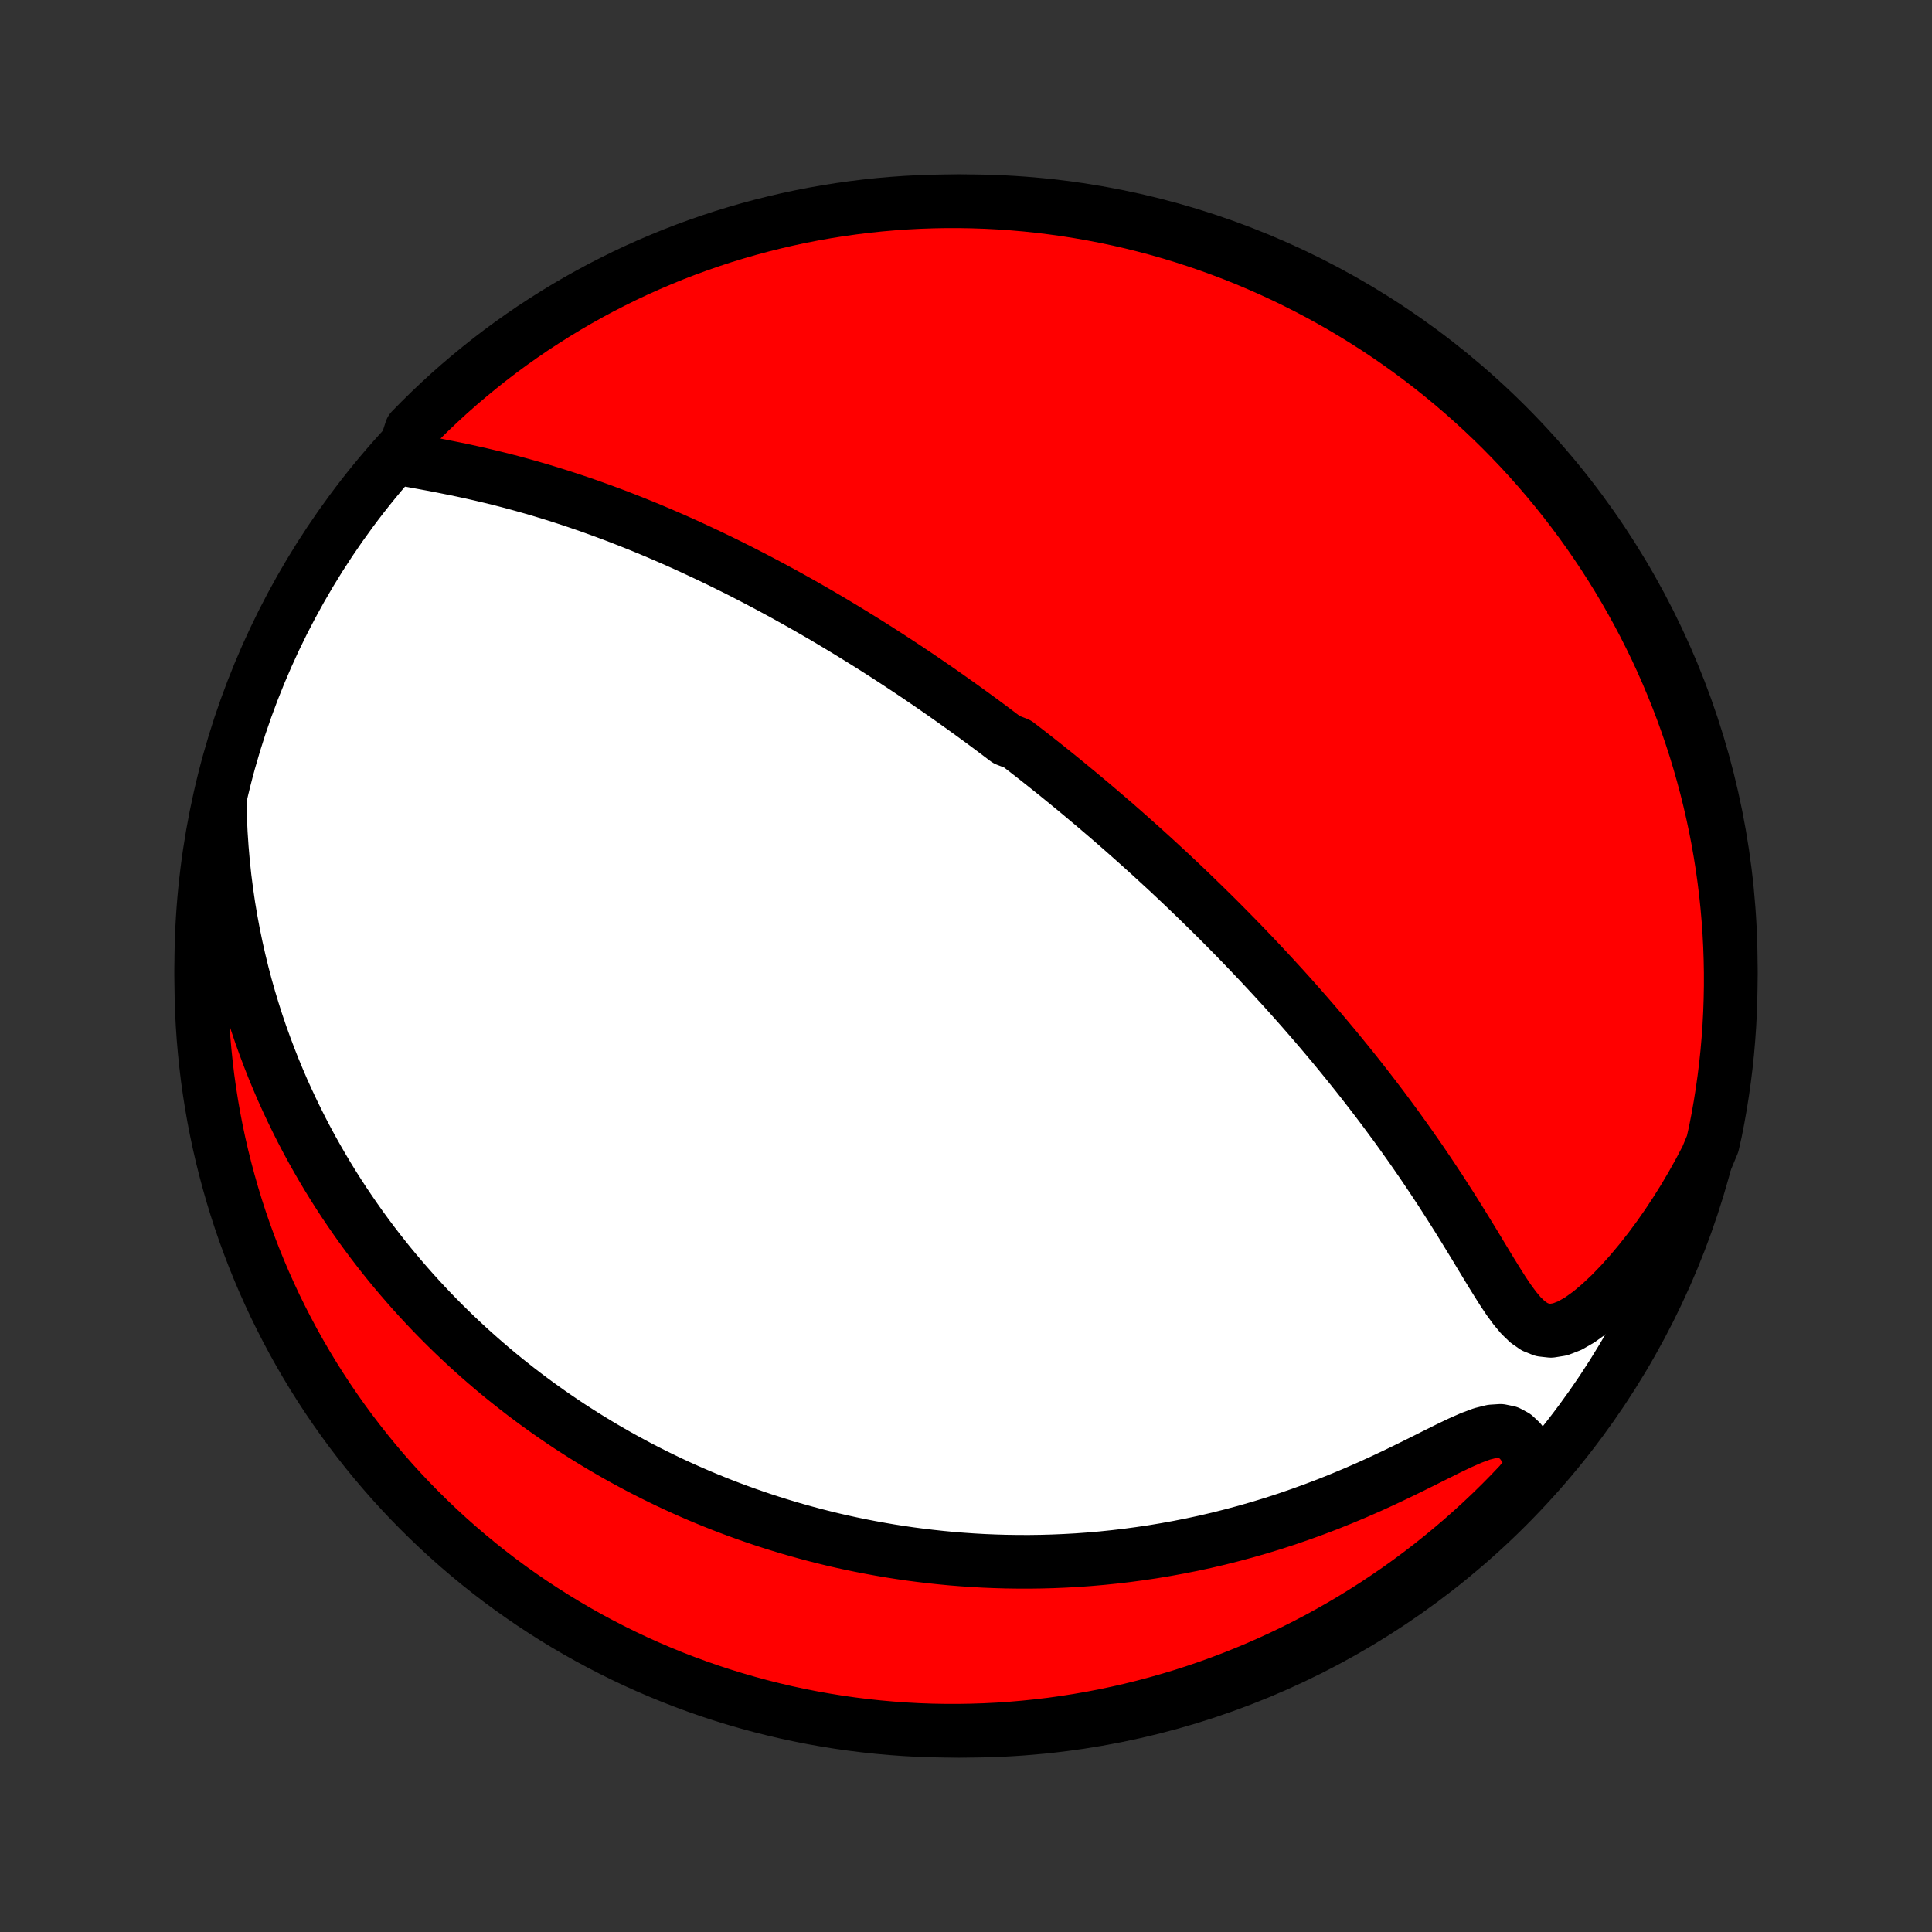<?xml version="1.0" encoding="utf-8" standalone="no"?>
<!DOCTYPE svg PUBLIC "-//W3C//DTD SVG 1.1//EN"
  "http://www.w3.org/Graphics/SVG/1.1/DTD/svg11.dtd">
<!-- Created with matplotlib (http://matplotlib.org/) -->
<svg height="72pt" version="1.1" viewBox="0 0 72 72" width="72pt" xmlns="http://www.w3.org/2000/svg" xmlns:xlink="http://www.w3.org/1999/xlink">
 <rect x="0" y="0" width="72" height="72" fill="#333333" stroke="none"/>
 <defs>
  <style type="text/css">
*{stroke-linecap:butt;stroke-linejoin:round;}
  </style>
 </defs>
 <g id="figure_1">
  <g id="patch_1">
   <path d="
M0 72
L72 72
L72 0
L0 0
z
" style="fill:none;"/>
  </g>
  <g id="axes_1">
   <g id="PatchCollection_1">
    <defs>
     <path d="
M36 -7.5
C43.558 -7.5 50.808 -10.503 56.153 -15.848
C61.497 -21.192 64.5 -28.442 64.5 -36
C64.5 -43.558 61.497 -50.808 56.153 -56.153
C50.808 -61.497 43.558 -64.5 36 -64.5
C28.442 -64.5 21.192 -61.497 15.848 -56.153
C10.503 -50.808 7.5 -43.558 7.5 -36
C7.5 -28.442 10.503 -21.192 15.848 -15.848
C21.192 -10.503 28.442 -7.5 36 -7.5
z
" id="C0_0_a811fe30f3"/>
     <path d="
M14.977 -54.905
L15.335 -54.838
L15.7 -54.771
L16.07 -54.703
L16.442 -54.632
L16.817 -54.557
L17.192 -54.48
L17.567 -54.399
L17.942 -54.314
L18.316 -54.225
L18.689 -54.133
L19.06 -54.037
L19.428 -53.937
L19.794 -53.834
L20.158 -53.728
L20.519 -53.618
L20.877 -53.506
L21.231 -53.391
L21.583 -53.273
L21.931 -53.153
L22.275 -53.03
L22.616 -52.905
L22.953 -52.779
L23.287 -52.65
L23.617 -52.52
L23.944 -52.388
L24.266 -52.255
L24.585 -52.12
L24.901 -51.984
L25.212 -51.848
L25.52 -51.71
L25.824 -51.571
L26.125 -51.431
L26.422 -51.291
L26.716 -51.15
L27.006 -51.009
L27.292 -50.867
L27.576 -50.725
L27.855 -50.582
L28.132 -50.439
L28.406 -50.295
L28.676 -50.152
L28.943 -50.008
L29.208 -49.864
L29.469 -49.719
L29.728 -49.575
L29.983 -49.431
L30.236 -49.286
L30.487 -49.142
L30.735 -48.997
L30.98 -48.852
L31.223 -48.707
L31.463 -48.562
L31.701 -48.417
L31.937 -48.272
L32.171 -48.127
L32.403 -47.982
L32.633 -47.837
L32.861 -47.691
L33.087 -47.546
L33.311 -47.4
L33.533 -47.255
L33.754 -47.109
L33.973 -46.963
L34.191 -46.817
L34.407 -46.67
L34.621 -46.524
L34.835 -46.377
L35.047 -46.23
L35.258 -46.082
L35.468 -45.934
L35.676 -45.786
L35.884 -45.638
L36.09 -45.489
L36.296 -45.34
L36.501 -45.19
L36.705 -45.04
L36.908 -44.889
L37.11 -44.737
L37.312 -44.585
L37.513 -44.433
L37.914 -44.279
L38.114 -44.125
L38.313 -43.971
L38.513 -43.815
L38.711 -43.659
L38.91 -43.501
L39.108 -43.343
L39.307 -43.184
L39.505 -43.024
L39.703 -42.862
L39.901 -42.7
L40.099 -42.537
L40.298 -42.372
L40.496 -42.206
L40.695 -42.039
L40.894 -41.87
L41.093 -41.7
L41.293 -41.529
L41.493 -41.356
L41.693 -41.182
L41.894 -41.006
L42.095 -40.828
L42.297 -40.648
L42.5 -40.467
L42.703 -40.284
L42.907 -40.099
L43.111 -39.912
L43.316 -39.723
L43.523 -39.532
L43.73 -39.338
L43.937 -39.143
L44.146 -38.945
L44.355 -38.744
L44.566 -38.541
L44.777 -38.336
L44.989 -38.128
L45.203 -37.918
L45.417 -37.705
L45.633 -37.488
L45.849 -37.269
L46.067 -37.047
L46.286 -36.822
L46.505 -36.594
L46.726 -36.363
L46.948 -36.128
L47.171 -35.89
L47.395 -35.649
L47.62 -35.404
L47.847 -35.156
L48.074 -34.904
L48.302 -34.648
L48.531 -34.389
L48.761 -34.125
L48.992 -33.858
L49.224 -33.587
L49.456 -33.312
L49.69 -33.033
L49.923 -32.75
L50.157 -32.463
L50.392 -32.172
L50.627 -31.877
L50.862 -31.577
L51.097 -31.274
L51.333 -30.966
L51.568 -30.655
L51.802 -30.339
L52.037 -30.02
L52.27 -29.696
L52.503 -29.369
L52.735 -29.038
L52.966 -28.704
L53.195 -28.366
L53.423 -28.025
L53.65 -27.682
L53.874 -27.335
L54.097 -26.987
L54.318 -26.636
L54.536 -26.285
L54.753 -25.932
L54.968 -25.58
L55.18 -25.228
L55.391 -24.879
L55.601 -24.534
L55.811 -24.195
L56.021 -23.864
L56.234 -23.547
L56.454 -23.248
L56.682 -22.975
L56.926 -22.739
L57.191 -22.555
L57.481 -22.439
L57.799 -22.404
L58.142 -22.459
L58.504 -22.599
L58.877 -22.814
L59.258 -23.088
L59.639 -23.41
L60.019 -23.767
L60.393 -24.154
L60.761 -24.563
L61.12 -24.992
L61.471 -25.437
L61.811 -25.896
L62.14 -26.367
L62.458 -26.849
L62.765 -27.339
L63.059 -27.837
L63.341 -28.343
L63.61 -28.855
L63.825 -29.372
L63.928 -29.832
L64.023 -30.318
L64.109 -30.807
L64.187 -31.297
L64.256 -31.788
L64.317 -32.28
L64.369 -32.774
L64.412 -33.269
L64.447 -33.764
L64.473 -34.261
L64.49 -34.757
L64.499 -35.254
L64.499 -35.752
L64.49 -36.249
L64.473 -36.746
L64.447 -37.243
L64.412 -37.74
L64.369 -38.236
L64.317 -38.732
L64.256 -39.227
L64.187 -39.72
L64.109 -40.213
L64.023 -40.704
L63.928 -41.194
L63.824 -41.682
L63.712 -42.169
L63.592 -42.654
L63.463 -43.136
L63.326 -43.617
L63.181 -44.095
L63.027 -44.571
L62.865 -45.044
L62.695 -45.514
L62.517 -45.981
L62.33 -46.446
L62.136 -46.907
L61.934 -47.365
L61.724 -47.819
L61.505 -48.27
L61.28 -48.717
L61.046 -49.16
L60.805 -49.599
L60.556 -50.034
L60.3 -50.465
L60.036 -50.892
L59.766 -51.313
L59.487 -51.73
L59.202 -52.143
L58.91 -52.55
L58.61 -52.953
L58.304 -53.35
L57.991 -53.742
L57.671 -54.129
L57.345 -54.51
L57.012 -54.885
L56.673 -55.255
L56.327 -55.618
L55.976 -55.976
L55.618 -56.328
L55.254 -56.673
L54.884 -57.013
L54.509 -57.346
L54.128 -57.672
L53.741 -57.992
L53.349 -58.305
L52.952 -58.611
L52.55 -58.91
L52.142 -59.203
L51.73 -59.488
L51.313 -59.766
L50.891 -60.037
L50.465 -60.3
L50.034 -60.557
L49.599 -60.805
L49.16 -61.047
L48.716 -61.28
L48.269 -61.506
L47.818 -61.724
L47.364 -61.934
L46.906 -62.136
L46.445 -62.331
L45.981 -62.517
L45.513 -62.695
L45.043 -62.865
L44.57 -63.027
L44.094 -63.181
L43.616 -63.327
L43.136 -63.464
L42.653 -63.592
L42.168 -63.713
L41.682 -63.825
L41.193 -63.928
L40.703 -64.023
L40.212 -64.109
L39.72 -64.187
L39.226 -64.256
L38.731 -64.317
L38.236 -64.369
L37.739 -64.412
L37.243 -64.447
L36.746 -64.473
L36.248 -64.49
L35.751 -64.499
L35.254 -64.499
L34.757 -64.49
L34.26 -64.473
L33.764 -64.447
L33.268 -64.412
L32.773 -64.369
L32.28 -64.317
L31.787 -64.256
L31.296 -64.187
L30.806 -64.109
L30.318 -64.023
L29.831 -63.928
L29.346 -63.824
L28.864 -63.712
L28.383 -63.592
L27.905 -63.463
L27.43 -63.326
L26.956 -63.181
L26.486 -63.027
L26.019 -62.865
L25.554 -62.695
L25.093 -62.517
L24.635 -62.33
L24.181 -62.136
L23.73 -61.934
L23.283 -61.724
L22.84 -61.505
L22.401 -61.28
L21.966 -61.046
L21.535 -60.805
L21.108 -60.556
L20.687 -60.3
L20.27 -60.036
L19.857 -59.766
L19.45 -59.487
L19.047 -59.202
L18.65 -58.91
L18.258 -58.61
L17.872 -58.304
L17.491 -57.991
L17.115 -57.671
L16.745 -57.345
L16.382 -57.012
L16.024 -56.673
L15.672 -56.327
L15.327 -55.976
z
" id="C0_1_63f9c12f88"/>
     <path d="
M8.188 -42.095
L8.202 -41.519
L8.228 -40.95
L8.266 -40.389
L8.314 -39.837
L8.372 -39.292
L8.441 -38.756
L8.518 -38.228
L8.605 -37.71
L8.7 -37.2
L8.804 -36.699
L8.915 -36.207
L9.033 -35.724
L9.158 -35.249
L9.29 -34.784
L9.428 -34.328
L9.571 -33.88
L9.72 -33.441
L9.875 -33.011
L10.034 -32.589
L10.197 -32.175
L10.365 -31.77
L10.536 -31.372
L10.712 -30.983
L10.891 -30.602
L11.073 -30.228
L11.258 -29.861
L11.446 -29.502
L11.637 -29.15
L11.831 -28.805
L12.026 -28.468
L12.224 -28.136
L12.424 -27.811
L12.626 -27.493
L12.83 -27.181
L13.036 -26.875
L13.243 -26.575
L13.451 -26.281
L13.662 -25.992
L13.873 -25.709
L14.086 -25.431
L14.301 -25.158
L14.516 -24.89
L14.733 -24.628
L14.951 -24.37
L15.17 -24.117
L15.39 -23.868
L15.611 -23.624
L15.833 -23.384
L16.056 -23.148
L16.28 -22.917
L16.505 -22.689
L16.731 -22.466
L16.958 -22.246
L17.186 -22.03
L17.415 -21.817
L17.645 -21.608
L17.877 -21.402
L18.109 -21.2
L18.342 -21.001
L18.576 -20.805
L18.812 -20.612
L19.049 -20.423
L19.286 -20.236
L19.525 -20.052
L19.766 -19.871
L20.007 -19.693
L20.25 -19.518
L20.494 -19.345
L20.74 -19.175
L20.987 -19.007
L21.235 -18.842
L21.486 -18.68
L21.737 -18.52
L21.991 -18.362
L22.246 -18.207
L22.503 -18.054
L22.761 -17.904
L23.022 -17.755
L23.284 -17.61
L23.549 -17.466
L23.815 -17.324
L24.084 -17.185
L24.355 -17.048
L24.628 -16.914
L24.903 -16.781
L25.181 -16.651
L25.462 -16.523
L25.744 -16.398
L26.03 -16.274
L26.318 -16.153
L26.61 -16.034
L26.904 -15.917
L27.201 -15.803
L27.501 -15.691
L27.804 -15.582
L28.11 -15.475
L28.42 -15.37
L28.733 -15.268
L29.05 -15.169
L29.37 -15.072
L29.694 -14.978
L30.022 -14.887
L30.354 -14.798
L30.689 -14.713
L31.029 -14.63
L31.372 -14.551
L31.72 -14.475
L32.073 -14.402
L32.429 -14.333
L32.791 -14.267
L33.156 -14.204
L33.527 -14.146
L33.902 -14.091
L34.282 -14.041
L34.667 -13.995
L35.056 -13.953
L35.451 -13.915
L35.851 -13.883
L36.256 -13.855
L36.666 -13.832
L37.082 -13.815
L37.502 -13.803
L37.928 -13.797
L38.359 -13.796
L38.796 -13.802
L39.237 -13.814
L39.684 -13.833
L40.136 -13.858
L40.593 -13.891
L41.055 -13.931
L41.522 -13.979
L41.994 -14.034
L42.47 -14.098
L42.951 -14.169
L43.437 -14.25
L43.926 -14.339
L44.42 -14.437
L44.917 -14.544
L45.417 -14.661
L45.92 -14.788
L46.427 -14.924
L46.935 -15.07
L47.446 -15.226
L47.957 -15.392
L48.47 -15.569
L48.983 -15.755
L49.496 -15.95
L50.008 -16.156
L50.519 -16.37
L51.027 -16.592
L51.531 -16.822
L52.031 -17.058
L52.525 -17.298
L53.012 -17.539
L53.489 -17.778
L53.953 -18.009
L54.401 -18.224
L54.829 -18.413
L55.229 -18.562
L55.595 -18.654
L55.922 -18.675
L56.206 -18.617
L56.451 -18.485
L56.66 -18.289
L56.84 -18.045
L56.996 -17.764
L57.133 -17.457
L56.979 -17.132
L56.639 -16.71
L56.293 -16.346
L55.941 -15.989
L55.583 -15.638
L55.218 -15.293
L54.848 -14.955
L54.472 -14.622
L54.09 -14.297
L53.703 -13.978
L53.311 -13.665
L52.913 -13.36
L52.51 -13.061
L52.102 -12.769
L51.689 -12.485
L51.272 -12.207
L50.849 -11.937
L50.423 -11.674
L49.992 -11.419
L49.556 -11.171
L49.116 -10.93
L48.673 -10.698
L48.225 -10.473
L47.774 -10.255
L47.319 -10.046
L46.861 -9.844
L46.4 -9.651
L45.935 -9.465
L45.467 -9.288
L44.997 -9.118
L44.523 -8.957
L44.047 -8.804
L43.569 -8.66
L43.089 -8.524
L42.606 -8.396
L42.121 -8.276
L41.634 -8.165
L41.146 -8.062
L40.656 -7.968
L40.164 -7.883
L39.672 -7.806
L39.178 -7.737
L38.683 -7.678
L38.187 -7.627
L37.691 -7.584
L37.194 -7.55
L36.697 -7.525
L36.2 -7.509
L35.702 -7.501
L35.205 -7.502
L34.708 -7.511
L34.211 -7.529
L33.715 -7.556
L33.22 -7.592
L32.725 -7.636
L32.231 -7.689
L31.739 -7.75
L31.248 -7.82
L30.758 -7.899
L30.27 -7.986
L29.784 -8.082
L29.299 -8.186
L28.817 -8.299
L28.337 -8.42
L27.859 -8.55
L27.383 -8.688
L26.91 -8.834
L26.44 -8.988
L25.973 -9.151
L25.509 -9.322
L25.048 -9.501
L24.591 -9.688
L24.137 -9.883
L23.686 -10.086
L23.24 -10.297
L22.797 -10.516
L22.358 -10.743
L21.923 -10.977
L21.493 -11.219
L21.067 -11.468
L20.646 -11.725
L20.229 -11.99
L19.817 -12.261
L19.41 -12.54
L19.008 -12.826
L18.611 -13.119
L18.22 -13.419
L17.834 -13.726
L17.454 -14.04
L17.079 -14.36
L16.71 -14.687
L16.346 -15.021
L15.989 -15.361
L15.638 -15.707
L15.293 -16.059
L14.955 -16.417
L14.622 -16.782
L14.297 -17.152
L13.978 -17.528
L13.665 -17.91
L13.36 -18.297
L13.061 -18.689
L12.769 -19.087
L12.485 -19.49
L12.207 -19.898
L11.937 -20.311
L11.674 -20.728
L11.419 -21.151
L11.171 -21.577
L10.93 -22.009
L10.698 -22.444
L10.473 -22.884
L10.255 -23.327
L10.046 -23.775
L9.844 -24.226
L9.651 -24.68
L9.465 -25.139
L9.288 -25.6
L9.118 -26.065
L8.957 -26.533
L8.804 -27.003
L8.66 -27.477
L8.524 -27.953
L8.396 -28.431
L8.276 -28.912
L8.165 -29.394
L8.062 -29.879
L7.968 -30.366
L7.883 -30.854
L7.806 -31.344
L7.737 -31.836
L7.678 -32.328
L7.627 -32.822
L7.584 -33.317
L7.55 -33.813
L7.525 -34.309
L7.509 -34.806
L7.501 -35.303
L7.502 -35.8
L7.511 -36.298
L7.529 -36.795
L7.556 -37.292
L7.592 -37.789
L7.636 -38.285
L7.689 -38.78
L7.75 -39.275
L7.82 -39.769
L7.899 -40.261
L7.986 -40.752
z
" id="C0_2_6637abd8da"/>
    </defs>
    <g clip-path="url(#p1bffca34e9)">
     <use style="fill:#ffffff;stroke:#000000;stroke-width:2.0;" x="0.0" xlink:href="#C0_0_a811fe30f3" y="72.0"/>
    </g>
    <g clip-path="url(#p1bffca34e9)">
     <use style="fill:#ff0000;stroke:#000000;stroke-width:2.0;" x="0.0" xlink:href="#C0_1_63f9c12f88" y="72.0"/>
    </g>
    <g clip-path="url(#p1bffca34e9)">
     <use style="fill:#ff0000;stroke:#000000;stroke-width:2.0;" x="0.0" xlink:href="#C0_2_6637abd8da" y="72.0"/>
    </g>
   </g>
  </g>
 </g>
 <defs>
  <clipPath id="p1bffca34e9">
   <rect height="72.0" width="72.0" x="0.0" y="0.0"/>
  </clipPath>
 </defs>
</svg>

